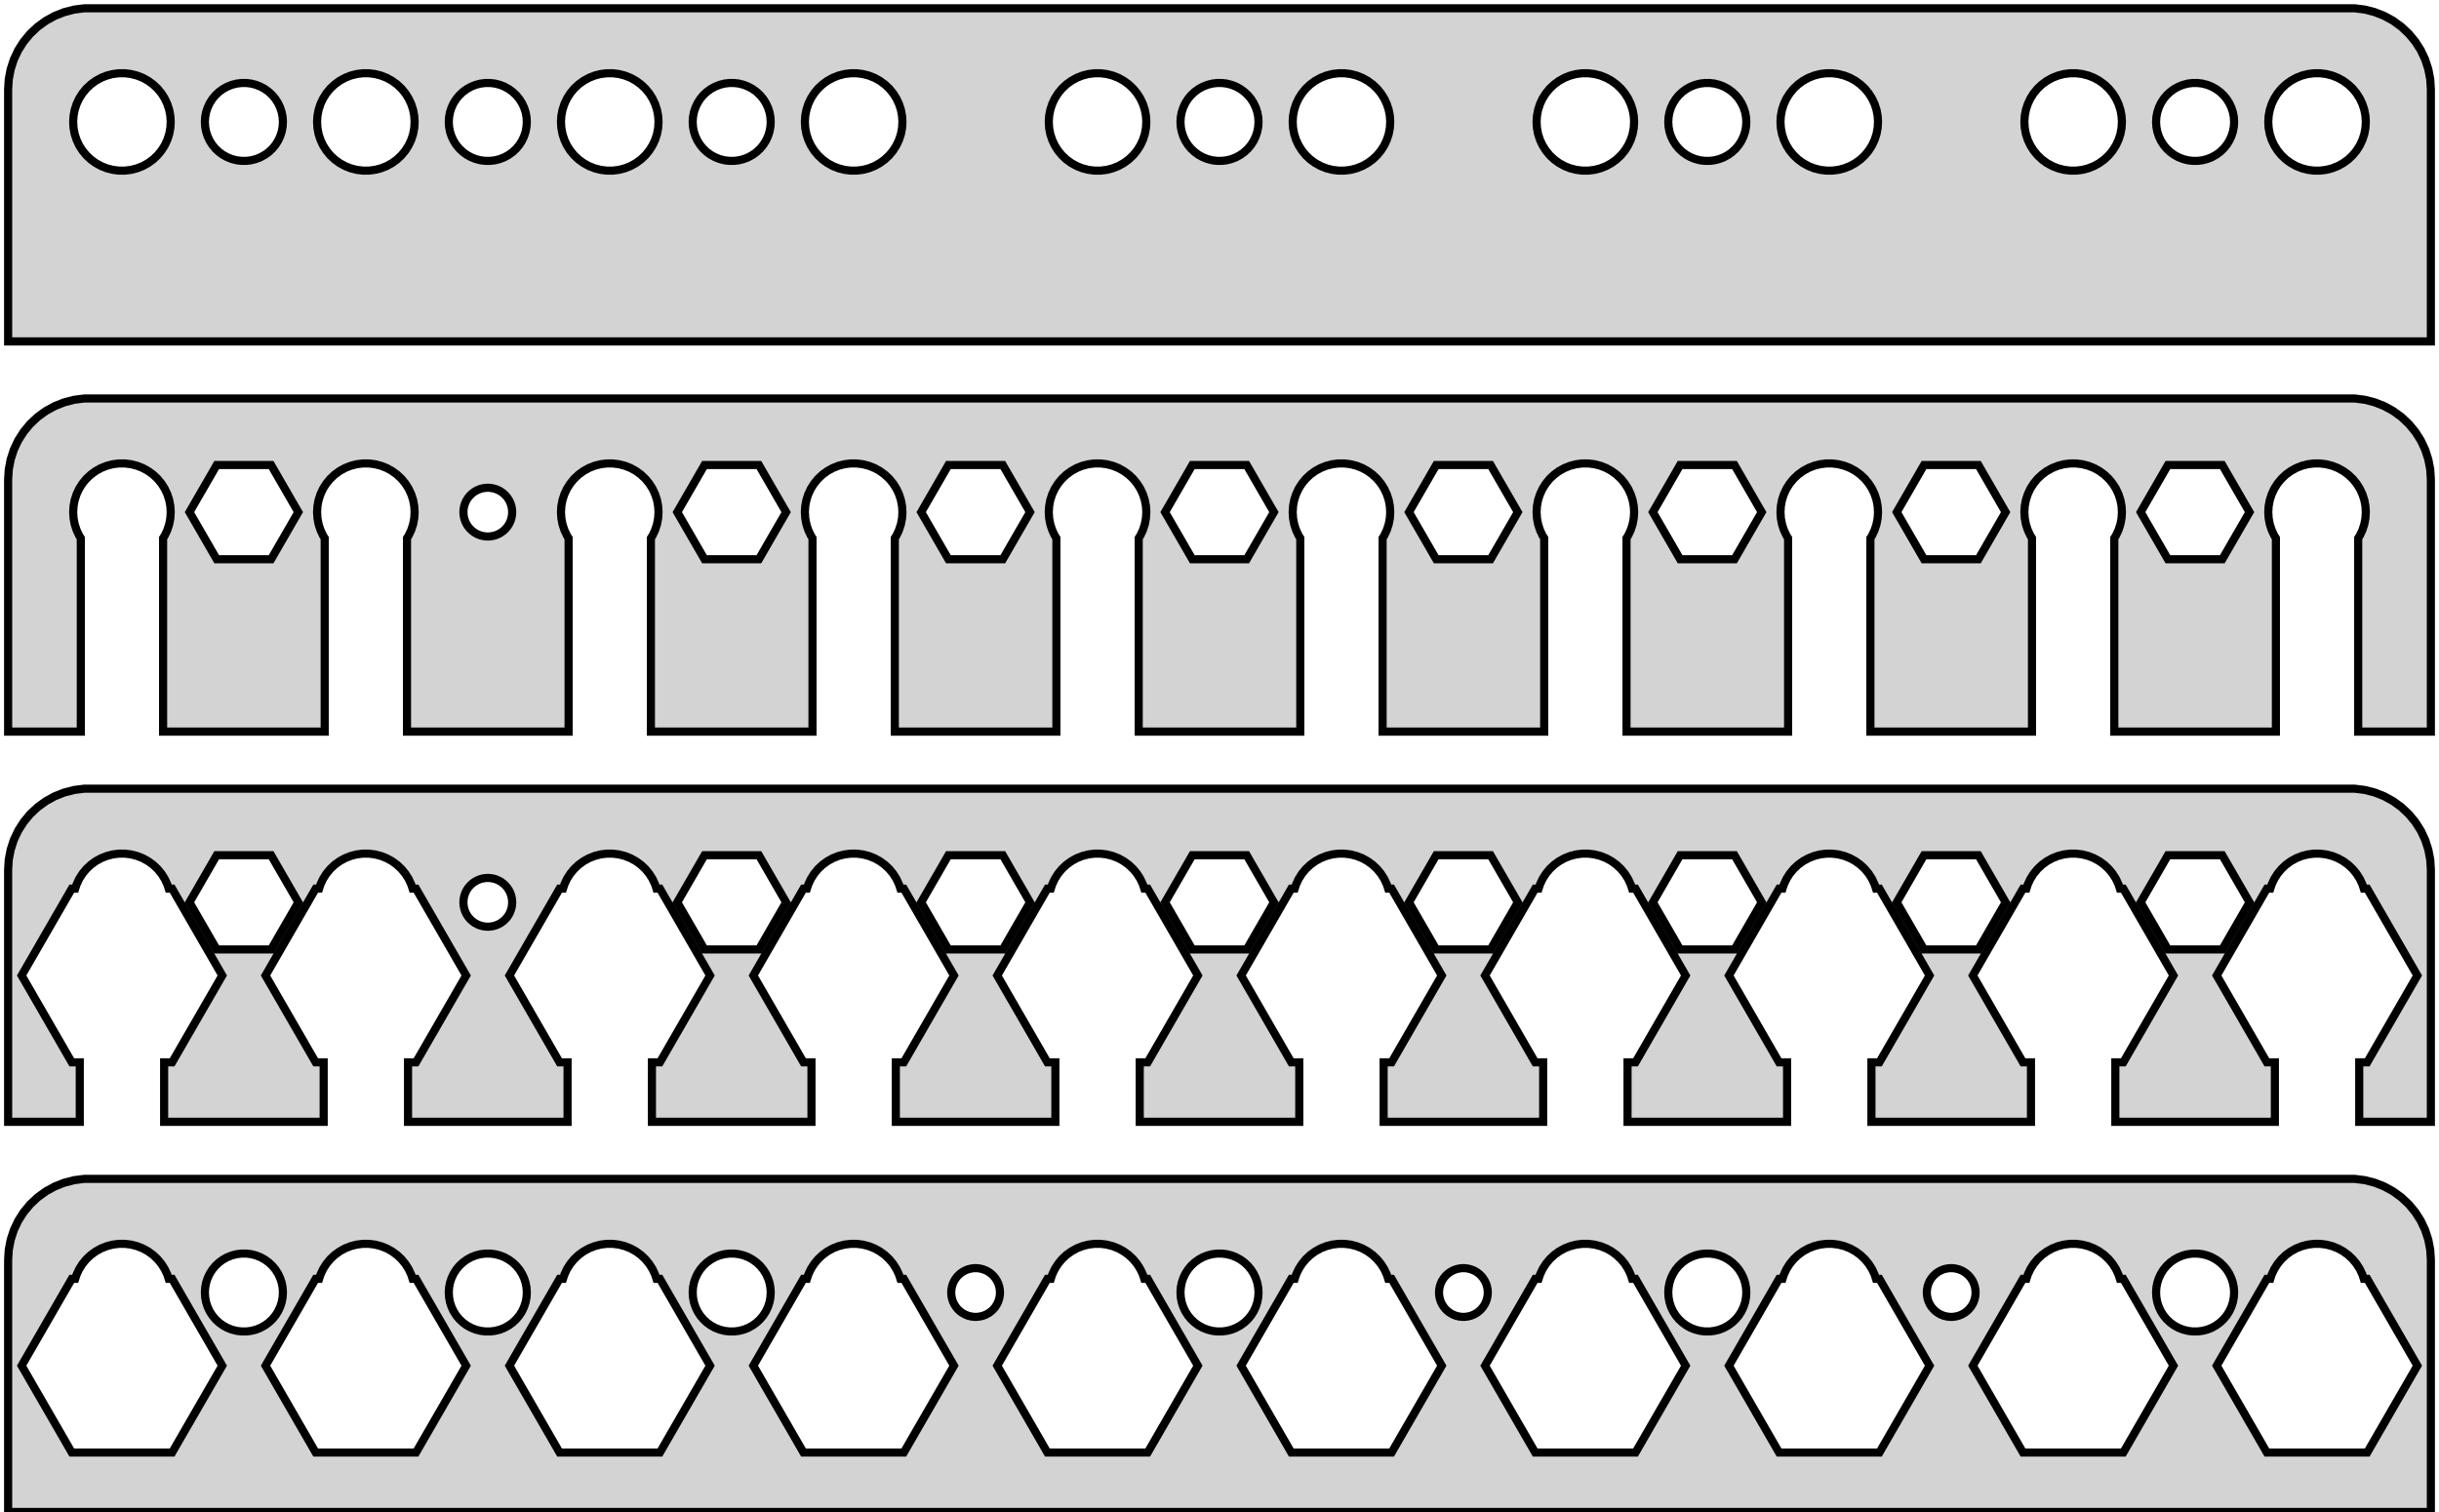 <?xml version="1.0" standalone="no"?>
<!DOCTYPE svg PUBLIC "-//W3C//DTD SVG 1.1//EN" "http://www.w3.org/Graphics/SVG/1.1/DTD/svg11.dtd">
<svg width="150mm" height="93mm" viewBox="-75 -93 150 93" xmlns="http://www.w3.org/2000/svg" version="1.1">
<title>OpenSCAD Model</title>
<path d="
M 74.5,-87.5 L 74.461,-88.127 L 74.343,-88.743 L 74.149,-89.341 L 73.882,-89.909 L 73.545,-90.439
 L 73.145,-90.923 L 72.687,-91.353 L 72.179,-91.722 L 71.629,-92.024 L 71.045,-92.255 L 70.437,-92.411
 L 69.814,-92.49 L -69.814,-92.49 L -70.437,-92.411 L -71.045,-92.255 L -71.629,-92.024 L -72.179,-91.722
 L -72.687,-91.353 L -73.145,-90.923 L -73.545,-90.439 L -73.882,-89.909 L -74.149,-89.341 L -74.343,-88.743
 L -74.461,-88.127 L -74.5,-87.5 L -74.5,-72 L 74.5,-72 z
M 7.312,-82.506 L 6.938,-82.553 L 6.573,-82.647 L 6.223,-82.785 L 5.893,-82.967 L 5.588,-83.188
 L 5.313,-83.446 L 5.073,-83.737 L 4.871,-84.055 L 4.711,-84.396 L 4.594,-84.754 L 4.524,-85.124
 L 4.5,-85.5 L 4.524,-85.876 L 4.594,-86.246 L 4.711,-86.604 L 4.871,-86.945 L 5.073,-87.263
 L 5.313,-87.554 L 5.588,-87.811 L 5.893,-88.033 L 6.223,-88.215 L 6.573,-88.353 L 6.938,-88.447
 L 7.312,-88.494 L 7.688,-88.494 L 8.062,-88.447 L 8.427,-88.353 L 8.777,-88.215 L 9.107,-88.033
 L 9.412,-87.811 L 9.687,-87.554 L 9.927,-87.263 L 10.129,-86.945 L 10.289,-86.604 L 10.406,-86.246
 L 10.476,-85.876 L 10.5,-85.5 L 10.476,-85.124 L 10.406,-84.754 L 10.289,-84.396 L 10.129,-84.055
 L 9.927,-83.737 L 9.687,-83.446 L 9.412,-83.188 L 9.107,-82.967 L 8.777,-82.785 L 8.427,-82.647
 L 8.062,-82.553 L 7.688,-82.506 z
M 22.312,-82.506 L 21.938,-82.553 L 21.573,-82.647 L 21.223,-82.785 L 20.892,-82.967 L 20.588,-83.188
 L 20.313,-83.446 L 20.073,-83.737 L 19.871,-84.055 L 19.711,-84.396 L 19.594,-84.754 L 19.524,-85.124
 L 19.5,-85.5 L 19.524,-85.876 L 19.594,-86.246 L 19.711,-86.604 L 19.871,-86.945 L 20.073,-87.263
 L 20.313,-87.554 L 20.588,-87.811 L 20.892,-88.033 L 21.223,-88.215 L 21.573,-88.353 L 21.938,-88.447
 L 22.312,-88.494 L 22.688,-88.494 L 23.062,-88.447 L 23.427,-88.353 L 23.777,-88.215 L 24.108,-88.033
 L 24.412,-87.811 L 24.687,-87.554 L 24.927,-87.263 L 25.129,-86.945 L 25.289,-86.604 L 25.406,-86.246
 L 25.476,-85.876 L 25.5,-85.5 L 25.476,-85.124 L 25.406,-84.754 L 25.289,-84.396 L 25.129,-84.055
 L 24.927,-83.737 L 24.687,-83.446 L 24.412,-83.188 L 24.108,-82.967 L 23.777,-82.785 L 23.427,-82.647
 L 23.062,-82.553 L 22.688,-82.506 z
M -37.688,-82.506 L -38.062,-82.553 L -38.427,-82.647 L -38.777,-82.785 L -39.108,-82.967 L -39.412,-83.188
 L -39.687,-83.446 L -39.927,-83.737 L -40.129,-84.055 L -40.289,-84.396 L -40.406,-84.754 L -40.476,-85.124
 L -40.5,-85.5 L -40.476,-85.876 L -40.406,-86.246 L -40.289,-86.604 L -40.129,-86.945 L -39.927,-87.263
 L -39.687,-87.554 L -39.412,-87.811 L -39.108,-88.033 L -38.777,-88.215 L -38.427,-88.353 L -38.062,-88.447
 L -37.688,-88.494 L -37.312,-88.494 L -36.938,-88.447 L -36.573,-88.353 L -36.223,-88.215 L -35.892,-88.033
 L -35.588,-87.811 L -35.313,-87.554 L -35.073,-87.263 L -34.871,-86.945 L -34.711,-86.604 L -34.594,-86.246
 L -34.524,-85.876 L -34.5,-85.5 L -34.524,-85.124 L -34.594,-84.754 L -34.711,-84.396 L -34.871,-84.055
 L -35.073,-83.737 L -35.313,-83.446 L -35.588,-83.188 L -35.892,-82.967 L -36.223,-82.785 L -36.573,-82.647
 L -36.938,-82.553 L -37.312,-82.506 z
M -67.688,-82.506 L -68.062,-82.553 L -68.427,-82.647 L -68.777,-82.785 L -69.108,-82.967 L -69.412,-83.188
 L -69.687,-83.446 L -69.927,-83.737 L -70.129,-84.055 L -70.289,-84.396 L -70.406,-84.754 L -70.476,-85.124
 L -70.5,-85.5 L -70.476,-85.876 L -70.406,-86.246 L -70.289,-86.604 L -70.129,-86.945 L -69.927,-87.263
 L -69.687,-87.554 L -69.412,-87.811 L -69.108,-88.033 L -68.777,-88.215 L -68.427,-88.353 L -68.062,-88.447
 L -67.688,-88.494 L -67.312,-88.494 L -66.938,-88.447 L -66.573,-88.353 L -66.223,-88.215 L -65.892,-88.033
 L -65.588,-87.811 L -65.313,-87.554 L -65.073,-87.263 L -64.871,-86.945 L -64.711,-86.604 L -64.594,-86.246
 L -64.524,-85.876 L -64.5,-85.5 L -64.524,-85.124 L -64.594,-84.754 L -64.711,-84.396 L -64.871,-84.055
 L -65.073,-83.737 L -65.313,-83.446 L -65.588,-83.188 L -65.892,-82.967 L -66.223,-82.785 L -66.573,-82.647
 L -66.938,-82.553 L -67.312,-82.506 z
M -52.688,-82.506 L -53.062,-82.553 L -53.427,-82.647 L -53.777,-82.785 L -54.108,-82.967 L -54.412,-83.188
 L -54.687,-83.446 L -54.927,-83.737 L -55.129,-84.055 L -55.289,-84.396 L -55.406,-84.754 L -55.476,-85.124
 L -55.5,-85.5 L -55.476,-85.876 L -55.406,-86.246 L -55.289,-86.604 L -55.129,-86.945 L -54.927,-87.263
 L -54.687,-87.554 L -54.412,-87.811 L -54.108,-88.033 L -53.777,-88.215 L -53.427,-88.353 L -53.062,-88.447
 L -52.688,-88.494 L -52.312,-88.494 L -51.938,-88.447 L -51.573,-88.353 L -51.223,-88.215 L -50.892,-88.033
 L -50.588,-87.811 L -50.313,-87.554 L -50.073,-87.263 L -49.871,-86.945 L -49.711,-86.604 L -49.594,-86.246
 L -49.524,-85.876 L -49.5,-85.5 L -49.524,-85.124 L -49.594,-84.754 L -49.711,-84.396 L -49.871,-84.055
 L -50.073,-83.737 L -50.313,-83.446 L -50.588,-83.188 L -50.892,-82.967 L -51.223,-82.785 L -51.573,-82.647
 L -51.938,-82.553 L -52.312,-82.506 z
M 67.312,-82.506 L 66.938,-82.553 L 66.573,-82.647 L 66.223,-82.785 L 65.892,-82.967 L 65.588,-83.188
 L 65.313,-83.446 L 65.073,-83.737 L 64.871,-84.055 L 64.711,-84.396 L 64.594,-84.754 L 64.524,-85.124
 L 64.5,-85.5 L 64.524,-85.876 L 64.594,-86.246 L 64.711,-86.604 L 64.871,-86.945 L 65.073,-87.263
 L 65.313,-87.554 L 65.588,-87.811 L 65.892,-88.033 L 66.223,-88.215 L 66.573,-88.353 L 66.938,-88.447
 L 67.312,-88.494 L 67.688,-88.494 L 68.062,-88.447 L 68.427,-88.353 L 68.777,-88.215 L 69.108,-88.033
 L 69.412,-87.811 L 69.687,-87.554 L 69.927,-87.263 L 70.129,-86.945 L 70.289,-86.604 L 70.406,-86.246
 L 70.476,-85.876 L 70.5,-85.5 L 70.476,-85.124 L 70.406,-84.754 L 70.289,-84.396 L 70.129,-84.055
 L 69.927,-83.737 L 69.687,-83.446 L 69.412,-83.188 L 69.108,-82.967 L 68.777,-82.785 L 68.427,-82.647
 L 68.062,-82.553 L 67.688,-82.506 z
M 37.312,-82.506 L 36.938,-82.553 L 36.573,-82.647 L 36.223,-82.785 L 35.892,-82.967 L 35.588,-83.188
 L 35.313,-83.446 L 35.073,-83.737 L 34.871,-84.055 L 34.711,-84.396 L 34.594,-84.754 L 34.524,-85.124
 L 34.5,-85.5 L 34.524,-85.876 L 34.594,-86.246 L 34.711,-86.604 L 34.871,-86.945 L 35.073,-87.263
 L 35.313,-87.554 L 35.588,-87.811 L 35.892,-88.033 L 36.223,-88.215 L 36.573,-88.353 L 36.938,-88.447
 L 37.312,-88.494 L 37.688,-88.494 L 38.062,-88.447 L 38.427,-88.353 L 38.777,-88.215 L 39.108,-88.033
 L 39.412,-87.811 L 39.687,-87.554 L 39.927,-87.263 L 40.129,-86.945 L 40.289,-86.604 L 40.406,-86.246
 L 40.476,-85.876 L 40.5,-85.5 L 40.476,-85.124 L 40.406,-84.754 L 40.289,-84.396 L 40.129,-84.055
 L 39.927,-83.737 L 39.687,-83.446 L 39.412,-83.188 L 39.108,-82.967 L 38.777,-82.785 L 38.427,-82.647
 L 38.062,-82.553 L 37.688,-82.506 z
M 52.312,-82.506 L 51.938,-82.553 L 51.573,-82.647 L 51.223,-82.785 L 50.892,-82.967 L 50.588,-83.188
 L 50.313,-83.446 L 50.073,-83.737 L 49.871,-84.055 L 49.711,-84.396 L 49.594,-84.754 L 49.524,-85.124
 L 49.5,-85.5 L 49.524,-85.876 L 49.594,-86.246 L 49.711,-86.604 L 49.871,-86.945 L 50.073,-87.263
 L 50.313,-87.554 L 50.588,-87.811 L 50.892,-88.033 L 51.223,-88.215 L 51.573,-88.353 L 51.938,-88.447
 L 52.312,-88.494 L 52.688,-88.494 L 53.062,-88.447 L 53.427,-88.353 L 53.777,-88.215 L 54.108,-88.033
 L 54.412,-87.811 L 54.687,-87.554 L 54.927,-87.263 L 55.129,-86.945 L 55.289,-86.604 L 55.406,-86.246
 L 55.476,-85.876 L 55.5,-85.5 L 55.476,-85.124 L 55.406,-84.754 L 55.289,-84.396 L 55.129,-84.055
 L 54.927,-83.737 L 54.687,-83.446 L 54.412,-83.188 L 54.108,-82.967 L 53.777,-82.785 L 53.427,-82.647
 L 53.062,-82.553 L 52.688,-82.506 z
M -7.688,-82.506 L -8.062,-82.553 L -8.427,-82.647 L -8.777,-82.785 L -9.107,-82.967 L -9.412,-83.188
 L -9.687,-83.446 L -9.927,-83.737 L -10.129,-84.055 L -10.289,-84.396 L -10.406,-84.754 L -10.476,-85.124
 L -10.5,-85.5 L -10.476,-85.876 L -10.406,-86.246 L -10.289,-86.604 L -10.129,-86.945 L -9.927,-87.263
 L -9.687,-87.554 L -9.412,-87.811 L -9.107,-88.033 L -8.777,-88.215 L -8.427,-88.353 L -8.062,-88.447
 L -7.688,-88.494 L -7.312,-88.494 L -6.938,-88.447 L -6.573,-88.353 L -6.223,-88.215 L -5.893,-88.033
 L -5.588,-87.811 L -5.313,-87.554 L -5.073,-87.263 L -4.871,-86.945 L -4.711,-86.604 L -4.594,-86.246
 L -4.524,-85.876 L -4.5,-85.5 L -4.524,-85.124 L -4.594,-84.754 L -4.711,-84.396 L -4.871,-84.055
 L -5.073,-83.737 L -5.313,-83.446 L -5.588,-83.188 L -5.893,-82.967 L -6.223,-82.785 L -6.573,-82.647
 L -6.938,-82.553 L -7.312,-82.506 z
M -22.688,-82.506 L -23.062,-82.553 L -23.427,-82.647 L -23.777,-82.785 L -24.108,-82.967 L -24.412,-83.188
 L -24.687,-83.446 L -24.927,-83.737 L -25.129,-84.055 L -25.289,-84.396 L -25.406,-84.754 L -25.476,-85.124
 L -25.5,-85.5 L -25.476,-85.876 L -25.406,-86.246 L -25.289,-86.604 L -25.129,-86.945 L -24.927,-87.263
 L -24.687,-87.554 L -24.412,-87.811 L -24.108,-88.033 L -23.777,-88.215 L -23.427,-88.353 L -23.062,-88.447
 L -22.688,-88.494 L -22.312,-88.494 L -21.938,-88.447 L -21.573,-88.353 L -21.223,-88.215 L -20.892,-88.033
 L -20.588,-87.811 L -20.313,-87.554 L -20.073,-87.263 L -19.871,-86.945 L -19.711,-86.604 L -19.594,-86.246
 L -19.524,-85.876 L -19.5,-85.5 L -19.524,-85.124 L -19.594,-84.754 L -19.711,-84.396 L -19.871,-84.055
 L -20.073,-83.737 L -20.313,-83.446 L -20.588,-83.188 L -20.892,-82.967 L -21.223,-82.785 L -21.573,-82.647
 L -21.938,-82.553 L -22.312,-82.506 z
M 29.849,-83.105 L 29.55,-83.142 L 29.258,-83.218 L 28.978,-83.328 L 28.714,-83.474 L 28.47,-83.651
 L 28.25,-83.857 L 28.058,-84.089 L 27.897,-84.344 L 27.768,-84.617 L 27.675,-84.903 L 27.619,-85.199
 L 27.6,-85.5 L 27.619,-85.801 L 27.675,-86.097 L 27.768,-86.383 L 27.897,-86.656 L 28.058,-86.911
 L 28.25,-87.143 L 28.47,-87.349 L 28.714,-87.526 L 28.978,-87.672 L 29.258,-87.782 L 29.55,-87.858
 L 29.849,-87.895 L 30.151,-87.895 L 30.45,-87.858 L 30.742,-87.782 L 31.022,-87.672 L 31.286,-87.526
 L 31.53,-87.349 L 31.75,-87.143 L 31.942,-86.911 L 32.103,-86.656 L 32.231,-86.383 L 32.325,-86.097
 L 32.381,-85.801 L 32.4,-85.5 L 32.381,-85.199 L 32.325,-84.903 L 32.231,-84.617 L 32.103,-84.344
 L 31.942,-84.089 L 31.75,-83.857 L 31.53,-83.651 L 31.286,-83.474 L 31.022,-83.328 L 30.742,-83.218
 L 30.45,-83.142 L 30.151,-83.105 z
M -45.151,-83.105 L -45.45,-83.142 L -45.742,-83.218 L -46.022,-83.328 L -46.286,-83.474 L -46.53,-83.651
 L -46.749,-83.857 L -46.942,-84.089 L -47.103,-84.344 L -47.231,-84.617 L -47.325,-84.903 L -47.381,-85.199
 L -47.4,-85.5 L -47.381,-85.801 L -47.325,-86.097 L -47.231,-86.383 L -47.103,-86.656 L -46.942,-86.911
 L -46.749,-87.143 L -46.53,-87.349 L -46.286,-87.526 L -46.022,-87.672 L -45.742,-87.782 L -45.45,-87.858
 L -45.151,-87.895 L -44.849,-87.895 L -44.55,-87.858 L -44.258,-87.782 L -43.978,-87.672 L -43.714,-87.526
 L -43.47,-87.349 L -43.251,-87.143 L -43.058,-86.911 L -42.897,-86.656 L -42.769,-86.383 L -42.675,-86.097
 L -42.619,-85.801 L -42.6,-85.5 L -42.619,-85.199 L -42.675,-84.903 L -42.769,-84.617 L -42.897,-84.344
 L -43.058,-84.089 L -43.251,-83.857 L -43.47,-83.651 L -43.714,-83.474 L -43.978,-83.328 L -44.258,-83.218
 L -44.55,-83.142 L -44.849,-83.105 z
M -0.151,-83.105 L -0.45,-83.142 L -0.742,-83.218 L -1.022,-83.328 L -1.286,-83.474 L -1.53,-83.651
 L -1.75,-83.857 L -1.942,-84.089 L -2.103,-84.344 L -2.231,-84.617 L -2.325,-84.903 L -2.381,-85.199
 L -2.4,-85.5 L -2.381,-85.801 L -2.325,-86.097 L -2.231,-86.383 L -2.103,-86.656 L -1.942,-86.911
 L -1.75,-87.143 L -1.53,-87.349 L -1.286,-87.526 L -1.022,-87.672 L -0.742,-87.782 L -0.45,-87.858
 L -0.151,-87.895 L 0.151,-87.895 L 0.45,-87.858 L 0.742,-87.782 L 1.022,-87.672 L 1.286,-87.526
 L 1.53,-87.349 L 1.75,-87.143 L 1.942,-86.911 L 2.103,-86.656 L 2.231,-86.383 L 2.325,-86.097
 L 2.381,-85.801 L 2.4,-85.5 L 2.381,-85.199 L 2.325,-84.903 L 2.231,-84.617 L 2.103,-84.344
 L 1.942,-84.089 L 1.75,-83.857 L 1.53,-83.651 L 1.286,-83.474 L 1.022,-83.328 L 0.742,-83.218
 L 0.45,-83.142 L 0.151,-83.105 z
M -60.151,-83.105 L -60.45,-83.142 L -60.742,-83.218 L -61.022,-83.328 L -61.286,-83.474 L -61.53,-83.651
 L -61.749,-83.857 L -61.942,-84.089 L -62.103,-84.344 L -62.231,-84.617 L -62.325,-84.903 L -62.381,-85.199
 L -62.4,-85.5 L -62.381,-85.801 L -62.325,-86.097 L -62.231,-86.383 L -62.103,-86.656 L -61.942,-86.911
 L -61.749,-87.143 L -61.53,-87.349 L -61.286,-87.526 L -61.022,-87.672 L -60.742,-87.782 L -60.45,-87.858
 L -60.151,-87.895 L -59.849,-87.895 L -59.55,-87.858 L -59.258,-87.782 L -58.978,-87.672 L -58.714,-87.526
 L -58.47,-87.349 L -58.251,-87.143 L -58.058,-86.911 L -57.897,-86.656 L -57.769,-86.383 L -57.675,-86.097
 L -57.619,-85.801 L -57.6,-85.5 L -57.619,-85.199 L -57.675,-84.903 L -57.769,-84.617 L -57.897,-84.344
 L -58.058,-84.089 L -58.251,-83.857 L -58.47,-83.651 L -58.714,-83.474 L -58.978,-83.328 L -59.258,-83.218
 L -59.55,-83.142 L -59.849,-83.105 z
M -30.151,-83.105 L -30.45,-83.142 L -30.742,-83.218 L -31.022,-83.328 L -31.286,-83.474 L -31.53,-83.651
 L -31.75,-83.857 L -31.942,-84.089 L -32.103,-84.344 L -32.231,-84.617 L -32.325,-84.903 L -32.381,-85.199
 L -32.4,-85.5 L -32.381,-85.801 L -32.325,-86.097 L -32.231,-86.383 L -32.103,-86.656 L -31.942,-86.911
 L -31.75,-87.143 L -31.53,-87.349 L -31.286,-87.526 L -31.022,-87.672 L -30.742,-87.782 L -30.45,-87.858
 L -30.151,-87.895 L -29.849,-87.895 L -29.55,-87.858 L -29.258,-87.782 L -28.978,-87.672 L -28.714,-87.526
 L -28.47,-87.349 L -28.25,-87.143 L -28.058,-86.911 L -27.897,-86.656 L -27.768,-86.383 L -27.675,-86.097
 L -27.619,-85.801 L -27.6,-85.5 L -27.619,-85.199 L -27.675,-84.903 L -27.768,-84.617 L -27.897,-84.344
 L -28.058,-84.089 L -28.25,-83.857 L -28.47,-83.651 L -28.714,-83.474 L -28.978,-83.328 L -29.258,-83.218
 L -29.55,-83.142 L -29.849,-83.105 z
M 59.849,-83.105 L 59.55,-83.142 L 59.258,-83.218 L 58.978,-83.328 L 58.714,-83.474 L 58.47,-83.651
 L 58.251,-83.857 L 58.058,-84.089 L 57.897,-84.344 L 57.769,-84.617 L 57.675,-84.903 L 57.619,-85.199
 L 57.6,-85.5 L 57.619,-85.801 L 57.675,-86.097 L 57.769,-86.383 L 57.897,-86.656 L 58.058,-86.911
 L 58.251,-87.143 L 58.47,-87.349 L 58.714,-87.526 L 58.978,-87.672 L 59.258,-87.782 L 59.55,-87.858
 L 59.849,-87.895 L 60.151,-87.895 L 60.45,-87.858 L 60.742,-87.782 L 61.022,-87.672 L 61.286,-87.526
 L 61.53,-87.349 L 61.749,-87.143 L 61.942,-86.911 L 62.103,-86.656 L 62.231,-86.383 L 62.325,-86.097
 L 62.381,-85.801 L 62.4,-85.5 L 62.381,-85.199 L 62.325,-84.903 L 62.231,-84.617 L 62.103,-84.344
 L 61.942,-84.089 L 61.749,-83.857 L 61.53,-83.651 L 61.286,-83.474 L 61.022,-83.328 L 60.742,-83.218
 L 60.45,-83.142 L 60.151,-83.105 z
M -70.031,-59.9 L -70.129,-60.055 L -70.289,-60.396 L -70.406,-60.754 L -70.476,-61.124 L -70.5,-61.5
 L -70.476,-61.876 L -70.406,-62.246 L -70.289,-62.604 L -70.129,-62.945 L -69.927,-63.263 L -69.687,-63.554
 L -69.412,-63.812 L -69.108,-64.033 L -68.777,-64.215 L -68.427,-64.353 L -68.062,-64.447 L -67.688,-64.494
 L -67.312,-64.494 L -66.938,-64.447 L -66.573,-64.353 L -66.223,-64.215 L -65.892,-64.033 L -65.588,-63.812
 L -65.313,-63.554 L -65.073,-63.263 L -64.871,-62.945 L -64.711,-62.604 L -64.594,-62.246 L -64.524,-61.876
 L -64.5,-61.5 L -64.524,-61.124 L -64.594,-60.754 L -64.711,-60.396 L -64.871,-60.055 L -64.969,-59.9
 L -64.969,-48 L -55.031,-48 L -55.031,-59.9 L -55.129,-60.055 L -55.289,-60.396 L -55.406,-60.754
 L -55.476,-61.124 L -55.5,-61.5 L -55.476,-61.876 L -55.406,-62.246 L -55.289,-62.604 L -55.129,-62.945
 L -54.927,-63.263 L -54.687,-63.554 L -54.412,-63.812 L -54.108,-64.033 L -53.777,-64.215 L -53.427,-64.353
 L -53.062,-64.447 L -52.688,-64.494 L -52.312,-64.494 L -51.938,-64.447 L -51.573,-64.353 L -51.223,-64.215
 L -50.892,-64.033 L -50.588,-63.812 L -50.313,-63.554 L -50.073,-63.263 L -49.871,-62.945 L -49.711,-62.604
 L -49.594,-62.246 L -49.524,-61.876 L -49.5,-61.5 L -49.524,-61.124 L -49.594,-60.754 L -49.711,-60.396
 L -49.871,-60.055 L -49.969,-59.9 L -49.969,-48 L -40.031,-48 L -40.031,-59.9 L -40.129,-60.055
 L -40.289,-60.396 L -40.406,-60.754 L -40.476,-61.124 L -40.5,-61.5 L -40.476,-61.876 L -40.406,-62.246
 L -40.289,-62.604 L -40.129,-62.945 L -39.927,-63.263 L -39.687,-63.554 L -39.412,-63.812 L -39.108,-64.033
 L -38.777,-64.215 L -38.427,-64.353 L -38.062,-64.447 L -37.688,-64.494 L -37.312,-64.494 L -36.938,-64.447
 L -36.573,-64.353 L -36.223,-64.215 L -35.892,-64.033 L -35.588,-63.812 L -35.313,-63.554 L -35.073,-63.263
 L -34.871,-62.945 L -34.711,-62.604 L -34.594,-62.246 L -34.524,-61.876 L -34.5,-61.5 L -34.524,-61.124
 L -34.594,-60.754 L -34.711,-60.396 L -34.871,-60.055 L -34.969,-59.9 L -34.969,-48 L -25.031,-48
 L -25.031,-59.9 L -25.129,-60.055 L -25.289,-60.396 L -25.406,-60.754 L -25.476,-61.124 L -25.5,-61.5
 L -25.476,-61.876 L -25.406,-62.246 L -25.289,-62.604 L -25.129,-62.945 L -24.927,-63.263 L -24.687,-63.554
 L -24.412,-63.812 L -24.108,-64.033 L -23.777,-64.215 L -23.427,-64.353 L -23.062,-64.447 L -22.688,-64.494
 L -22.312,-64.494 L -21.938,-64.447 L -21.573,-64.353 L -21.223,-64.215 L -20.892,-64.033 L -20.588,-63.812
 L -20.313,-63.554 L -20.073,-63.263 L -19.871,-62.945 L -19.711,-62.604 L -19.594,-62.246 L -19.524,-61.876
 L -19.5,-61.5 L -19.524,-61.124 L -19.594,-60.754 L -19.711,-60.396 L -19.871,-60.055 L -19.969,-59.9
 L -19.969,-48 L -10.031,-48 L -10.031,-59.9 L -10.129,-60.055 L -10.289,-60.396 L -10.406,-60.754
 L -10.476,-61.124 L -10.5,-61.5 L -10.476,-61.876 L -10.406,-62.246 L -10.289,-62.604 L -10.129,-62.945
 L -9.927,-63.263 L -9.687,-63.554 L -9.412,-63.812 L -9.107,-64.033 L -8.777,-64.215 L -8.427,-64.353
 L -8.062,-64.447 L -7.688,-64.494 L -7.312,-64.494 L -6.938,-64.447 L -6.573,-64.353 L -6.223,-64.215
 L -5.893,-64.033 L -5.588,-63.812 L -5.313,-63.554 L -5.073,-63.263 L -4.871,-62.945 L -4.711,-62.604
 L -4.594,-62.246 L -4.524,-61.876 L -4.5,-61.5 L -4.524,-61.124 L -4.594,-60.754 L -4.711,-60.396
 L -4.871,-60.055 L -4.969,-59.9 L -4.969,-48 L 4.969,-48 L 4.969,-59.9 L 4.871,-60.055
 L 4.711,-60.396 L 4.594,-60.754 L 4.524,-61.124 L 4.5,-61.5 L 4.524,-61.876 L 4.594,-62.246
 L 4.711,-62.604 L 4.871,-62.945 L 5.073,-63.263 L 5.313,-63.554 L 5.588,-63.812 L 5.893,-64.033
 L 6.223,-64.215 L 6.573,-64.353 L 6.938,-64.447 L 7.312,-64.494 L 7.688,-64.494 L 8.062,-64.447
 L 8.427,-64.353 L 8.777,-64.215 L 9.107,-64.033 L 9.412,-63.812 L 9.687,-63.554 L 9.927,-63.263
 L 10.129,-62.945 L 10.289,-62.604 L 10.406,-62.246 L 10.476,-61.876 L 10.5,-61.5 L 10.476,-61.124
 L 10.406,-60.754 L 10.289,-60.396 L 10.129,-60.055 L 10.031,-59.9 L 10.031,-48 L 19.969,-48
 L 19.969,-59.9 L 19.871,-60.055 L 19.711,-60.396 L 19.594,-60.754 L 19.524,-61.124 L 19.5,-61.5
 L 19.524,-61.876 L 19.594,-62.246 L 19.711,-62.604 L 19.871,-62.945 L 20.073,-63.263 L 20.313,-63.554
 L 20.588,-63.812 L 20.892,-64.033 L 21.223,-64.215 L 21.573,-64.353 L 21.938,-64.447 L 22.312,-64.494
 L 22.688,-64.494 L 23.062,-64.447 L 23.427,-64.353 L 23.777,-64.215 L 24.108,-64.033 L 24.412,-63.812
 L 24.687,-63.554 L 24.927,-63.263 L 25.129,-62.945 L 25.289,-62.604 L 25.406,-62.246 L 25.476,-61.876
 L 25.5,-61.5 L 25.476,-61.124 L 25.406,-60.754 L 25.289,-60.396 L 25.129,-60.055 L 25.031,-59.9
 L 25.031,-48 L 34.969,-48 L 34.969,-59.9 L 34.871,-60.055 L 34.711,-60.396 L 34.594,-60.754
 L 34.524,-61.124 L 34.5,-61.5 L 34.524,-61.876 L 34.594,-62.246 L 34.711,-62.604 L 34.871,-62.945
 L 35.073,-63.263 L 35.313,-63.554 L 35.588,-63.812 L 35.892,-64.033 L 36.223,-64.215 L 36.573,-64.353
 L 36.938,-64.447 L 37.312,-64.494 L 37.688,-64.494 L 38.062,-64.447 L 38.427,-64.353 L 38.777,-64.215
 L 39.108,-64.033 L 39.412,-63.812 L 39.687,-63.554 L 39.927,-63.263 L 40.129,-62.945 L 40.289,-62.604
 L 40.406,-62.246 L 40.476,-61.876 L 40.5,-61.5 L 40.476,-61.124 L 40.406,-60.754 L 40.289,-60.396
 L 40.129,-60.055 L 40.031,-59.9 L 40.031,-48 L 49.969,-48 L 49.969,-59.9 L 49.871,-60.055
 L 49.711,-60.396 L 49.594,-60.754 L 49.524,-61.124 L 49.5,-61.5 L 49.524,-61.876 L 49.594,-62.246
 L 49.711,-62.604 L 49.871,-62.945 L 50.073,-63.263 L 50.313,-63.554 L 50.588,-63.812 L 50.892,-64.033
 L 51.223,-64.215 L 51.573,-64.353 L 51.938,-64.447 L 52.312,-64.494 L 52.688,-64.494 L 53.062,-64.447
 L 53.427,-64.353 L 53.777,-64.215 L 54.108,-64.033 L 54.412,-63.812 L 54.687,-63.554 L 54.927,-63.263
 L 55.129,-62.945 L 55.289,-62.604 L 55.406,-62.246 L 55.476,-61.876 L 55.5,-61.5 L 55.476,-61.124
 L 55.406,-60.754 L 55.289,-60.396 L 55.129,-60.055 L 55.031,-59.9 L 55.031,-48 L 64.969,-48
 L 64.969,-59.9 L 64.871,-60.055 L 64.711,-60.396 L 64.594,-60.754 L 64.524,-61.124 L 64.5,-61.5
 L 64.524,-61.876 L 64.594,-62.246 L 64.711,-62.604 L 64.871,-62.945 L 65.073,-63.263 L 65.313,-63.554
 L 65.588,-63.812 L 65.892,-64.033 L 66.223,-64.215 L 66.573,-64.353 L 66.938,-64.447 L 67.312,-64.494
 L 67.688,-64.494 L 68.062,-64.447 L 68.427,-64.353 L 68.777,-64.215 L 69.108,-64.033 L 69.412,-63.812
 L 69.687,-63.554 L 69.927,-63.263 L 70.129,-62.945 L 70.289,-62.604 L 70.406,-62.246 L 70.476,-61.876
 L 70.5,-61.5 L 70.476,-61.124 L 70.406,-60.754 L 70.289,-60.396 L 70.129,-60.055 L 70.031,-59.9
 L 70.031,-48 L 74.5,-48 L 74.5,-63.5 L 74.461,-64.127 L 74.343,-64.743 L 74.149,-65.341
 L 73.882,-65.909 L 73.545,-66.439 L 73.145,-66.923 L 72.687,-67.353 L 72.179,-67.722 L 71.629,-68.024
 L 71.045,-68.255 L 70.437,-68.411 L 69.814,-68.49 L -69.814,-68.49 L -70.437,-68.411 L -71.045,-68.255
 L -71.629,-68.024 L -72.179,-67.722 L -72.687,-67.353 L -73.145,-66.923 L -73.545,-66.439 L -73.882,-65.909
 L -74.149,-65.341 L -74.343,-64.743 L -74.461,-64.127 L -74.5,-63.5 L -74.5,-48 L -70.031,-48
 z
M -16.673,-58.602 L -18.347,-61.5 L -16.673,-64.398 L -13.327,-64.398 L -11.653,-61.5 L -13.327,-58.602
 z
M -61.673,-58.602 L -63.347,-61.5 L -61.673,-64.398 L -58.327,-64.398 L -56.653,-61.5 L -58.327,-58.602
 z
M 28.327,-58.602 L 26.653,-61.5 L 28.327,-64.398 L 31.673,-64.398 L 33.347,-61.5 L 31.673,-58.602
 z
M 43.327,-58.602 L 41.653,-61.5 L 43.327,-64.398 L 46.673,-64.398 L 48.347,-61.5 L 46.673,-58.602
 z
M 58.327,-58.602 L 56.653,-61.5 L 58.327,-64.398 L 61.673,-64.398 L 63.347,-61.5 L 61.673,-58.602
 z
M -1.673,-58.602 L -3.347,-61.5 L -1.673,-64.398 L 1.673,-64.398 L 3.347,-61.5 L 1.673,-58.602
 z
M 13.327,-58.602 L 11.653,-61.5 L 13.327,-64.398 L 16.673,-64.398 L 18.347,-61.5 L 16.673,-58.602
 z
M -31.673,-58.602 L -33.347,-61.5 L -31.673,-64.398 L -28.327,-64.398 L -26.653,-61.5 L -28.327,-58.602
 z
M -45.094,-60.003 L -45.281,-60.027 L -45.464,-60.073 L -45.639,-60.143 L -45.804,-60.233 L -45.956,-60.344
 L -46.093,-60.473 L -46.214,-60.618 L -46.315,-60.777 L -46.395,-60.948 L -46.453,-61.127 L -46.488,-61.312
 L -46.5,-61.5 L -46.488,-61.688 L -46.453,-61.873 L -46.395,-62.052 L -46.315,-62.223 L -46.214,-62.382
 L -46.093,-62.527 L -45.956,-62.656 L -45.804,-62.767 L -45.639,-62.857 L -45.464,-62.927 L -45.281,-62.973
 L -45.094,-62.997 L -44.906,-62.997 L -44.719,-62.973 L -44.536,-62.927 L -44.361,-62.857 L -44.196,-62.767
 L -44.044,-62.656 L -43.907,-62.527 L -43.786,-62.382 L -43.685,-62.223 L -43.605,-62.052 L -43.547,-61.873
 L -43.512,-61.688 L -43.5,-61.5 L -43.512,-61.312 L -43.547,-61.127 L -43.605,-60.948 L -43.685,-60.777
 L -43.786,-60.618 L -43.907,-60.473 L -44.044,-60.344 L -44.196,-60.233 L -44.361,-60.143 L -44.536,-60.073
 L -44.719,-60.027 L -44.906,-60.003 z
M -70.094,-27.657 L -70.585,-27.657 L -73.67,-33 L -70.585,-38.343 L -70.374,-38.343 L -70.289,-38.604
 L -70.129,-38.945 L -69.927,-39.263 L -69.687,-39.554 L -69.412,-39.812 L -69.108,-40.033 L -68.777,-40.215
 L -68.427,-40.353 L -68.062,-40.447 L -67.688,-40.494 L -67.312,-40.494 L -66.938,-40.447 L -66.573,-40.353
 L -66.223,-40.215 L -65.892,-40.033 L -65.588,-39.812 L -65.313,-39.554 L -65.073,-39.263 L -64.871,-38.945
 L -64.711,-38.604 L -64.626,-38.343 L -64.415,-38.343 L -61.33,-33 L -64.415,-27.657 L -64.906,-27.657
 L -64.906,-24 L -55.094,-24 L -55.094,-27.657 L -55.585,-27.657 L -58.67,-33 L -55.585,-38.343
 L -55.374,-38.343 L -55.289,-38.604 L -55.129,-38.945 L -54.927,-39.263 L -54.687,-39.554 L -54.412,-39.812
 L -54.108,-40.033 L -53.777,-40.215 L -53.427,-40.353 L -53.062,-40.447 L -52.688,-40.494 L -52.312,-40.494
 L -51.938,-40.447 L -51.573,-40.353 L -51.223,-40.215 L -50.892,-40.033 L -50.588,-39.812 L -50.313,-39.554
 L -50.073,-39.263 L -49.871,-38.945 L -49.711,-38.604 L -49.626,-38.343 L -49.415,-38.343 L -46.33,-33
 L -49.415,-27.657 L -49.906,-27.657 L -49.906,-24 L -40.094,-24 L -40.094,-27.657 L -40.585,-27.657
 L -43.67,-33 L -40.585,-38.343 L -40.374,-38.343 L -40.289,-38.604 L -40.129,-38.945 L -39.927,-39.263
 L -39.687,-39.554 L -39.412,-39.812 L -39.108,-40.033 L -38.777,-40.215 L -38.427,-40.353 L -38.062,-40.447
 L -37.688,-40.494 L -37.312,-40.494 L -36.938,-40.447 L -36.573,-40.353 L -36.223,-40.215 L -35.892,-40.033
 L -35.588,-39.812 L -35.313,-39.554 L -35.073,-39.263 L -34.871,-38.945 L -34.711,-38.604 L -34.626,-38.343
 L -34.415,-38.343 L -31.33,-33 L -34.415,-27.657 L -34.906,-27.657 L -34.906,-24 L -25.094,-24
 L -25.094,-27.657 L -25.585,-27.657 L -28.67,-33 L -25.585,-38.343 L -25.374,-38.343 L -25.289,-38.604
 L -25.129,-38.945 L -24.927,-39.263 L -24.687,-39.554 L -24.412,-39.812 L -24.108,-40.033 L -23.777,-40.215
 L -23.427,-40.353 L -23.062,-40.447 L -22.688,-40.494 L -22.312,-40.494 L -21.938,-40.447 L -21.573,-40.353
 L -21.223,-40.215 L -20.892,-40.033 L -20.588,-39.812 L -20.313,-39.554 L -20.073,-39.263 L -19.871,-38.945
 L -19.711,-38.604 L -19.626,-38.343 L -19.415,-38.343 L -16.33,-33 L -19.415,-27.657 L -19.906,-27.657
 L -19.906,-24 L -10.094,-24 L -10.094,-27.657 L -10.585,-27.657 L -13.67,-33 L -10.585,-38.343
 L -10.374,-38.343 L -10.289,-38.604 L -10.129,-38.945 L -9.927,-39.263 L -9.687,-39.554 L -9.412,-39.812
 L -9.107,-40.033 L -8.777,-40.215 L -8.427,-40.353 L -8.062,-40.447 L -7.688,-40.494 L -7.312,-40.494
 L -6.938,-40.447 L -6.573,-40.353 L -6.223,-40.215 L -5.893,-40.033 L -5.588,-39.812 L -5.313,-39.554
 L -5.073,-39.263 L -4.871,-38.945 L -4.711,-38.604 L -4.626,-38.343 L -4.415,-38.343 L -1.33,-33
 L -4.415,-27.657 L -4.906,-27.657 L -4.906,-24 L 4.906,-24 L 4.906,-27.657 L 4.415,-27.657
 L 1.33,-33 L 4.415,-38.343 L 4.626,-38.343 L 4.711,-38.604 L 4.871,-38.945 L 5.073,-39.263
 L 5.313,-39.554 L 5.588,-39.812 L 5.893,-40.033 L 6.223,-40.215 L 6.573,-40.353 L 6.938,-40.447
 L 7.312,-40.494 L 7.688,-40.494 L 8.062,-40.447 L 8.427,-40.353 L 8.777,-40.215 L 9.107,-40.033
 L 9.412,-39.812 L 9.687,-39.554 L 9.927,-39.263 L 10.129,-38.945 L 10.289,-38.604 L 10.374,-38.343
 L 10.585,-38.343 L 13.67,-33 L 10.585,-27.657 L 10.094,-27.657 L 10.094,-24 L 19.906,-24
 L 19.906,-27.657 L 19.415,-27.657 L 16.33,-33 L 19.415,-38.343 L 19.626,-38.343 L 19.711,-38.604
 L 19.871,-38.945 L 20.073,-39.263 L 20.313,-39.554 L 20.588,-39.812 L 20.892,-40.033 L 21.223,-40.215
 L 21.573,-40.353 L 21.938,-40.447 L 22.312,-40.494 L 22.688,-40.494 L 23.062,-40.447 L 23.427,-40.353
 L 23.777,-40.215 L 24.108,-40.033 L 24.412,-39.812 L 24.687,-39.554 L 24.927,-39.263 L 25.129,-38.945
 L 25.289,-38.604 L 25.374,-38.343 L 25.585,-38.343 L 28.67,-33 L 25.585,-27.657 L 25.094,-27.657
 L 25.094,-24 L 34.906,-24 L 34.906,-27.657 L 34.415,-27.657 L 31.33,-33 L 34.415,-38.343
 L 34.626,-38.343 L 34.711,-38.604 L 34.871,-38.945 L 35.073,-39.263 L 35.313,-39.554 L 35.588,-39.812
 L 35.892,-40.033 L 36.223,-40.215 L 36.573,-40.353 L 36.938,-40.447 L 37.312,-40.494 L 37.688,-40.494
 L 38.062,-40.447 L 38.427,-40.353 L 38.777,-40.215 L 39.108,-40.033 L 39.412,-39.812 L 39.687,-39.554
 L 39.927,-39.263 L 40.129,-38.945 L 40.289,-38.604 L 40.374,-38.343 L 40.585,-38.343 L 43.67,-33
 L 40.585,-27.657 L 40.094,-27.657 L 40.094,-24 L 49.906,-24 L 49.906,-27.657 L 49.415,-27.657
 L 46.33,-33 L 49.415,-38.343 L 49.626,-38.343 L 49.711,-38.604 L 49.871,-38.945 L 50.073,-39.263
 L 50.313,-39.554 L 50.588,-39.812 L 50.892,-40.033 L 51.223,-40.215 L 51.573,-40.353 L 51.938,-40.447
 L 52.312,-40.494 L 52.688,-40.494 L 53.062,-40.447 L 53.427,-40.353 L 53.777,-40.215 L 54.108,-40.033
 L 54.412,-39.812 L 54.687,-39.554 L 54.927,-39.263 L 55.129,-38.945 L 55.289,-38.604 L 55.374,-38.343
 L 55.585,-38.343 L 58.67,-33 L 55.585,-27.657 L 55.094,-27.657 L 55.094,-24 L 64.906,-24
 L 64.906,-27.657 L 64.415,-27.657 L 61.33,-33 L 64.415,-38.343 L 64.626,-38.343 L 64.711,-38.604
 L 64.871,-38.945 L 65.073,-39.263 L 65.313,-39.554 L 65.588,-39.812 L 65.892,-40.033 L 66.223,-40.215
 L 66.573,-40.353 L 66.938,-40.447 L 67.312,-40.494 L 67.688,-40.494 L 68.062,-40.447 L 68.427,-40.353
 L 68.777,-40.215 L 69.108,-40.033 L 69.412,-39.812 L 69.687,-39.554 L 69.927,-39.263 L 70.129,-38.945
 L 70.289,-38.604 L 70.374,-38.343 L 70.585,-38.343 L 73.67,-33 L 70.585,-27.657 L 70.094,-27.657
 L 70.094,-24 L 74.5,-24 L 74.5,-39.5 L 74.461,-40.127 L 74.343,-40.743 L 74.149,-41.341
 L 73.882,-41.909 L 73.545,-42.439 L 73.145,-42.923 L 72.687,-43.353 L 72.179,-43.722 L 71.629,-44.024
 L 71.045,-44.255 L 70.437,-44.411 L 69.814,-44.49 L -69.814,-44.49 L -70.437,-44.411 L -71.045,-44.255
 L -71.629,-44.024 L -72.179,-43.722 L -72.687,-43.353 L -73.145,-42.923 L -73.545,-42.439 L -73.882,-41.909
 L -74.149,-41.341 L -74.343,-40.743 L -74.461,-40.127 L -74.5,-39.5 L -74.5,-24 L -70.094,-24
 z
M -1.673,-34.602 L -3.347,-37.5 L -1.673,-40.398 L 1.673,-40.398 L 3.347,-37.5 L 1.673,-34.602
 z
M 28.327,-34.602 L 26.653,-37.5 L 28.327,-40.398 L 31.673,-40.398 L 33.347,-37.5 L 31.673,-34.602
 z
M 13.327,-34.602 L 11.653,-37.5 L 13.327,-40.398 L 16.673,-40.398 L 18.347,-37.5 L 16.673,-34.602
 z
M 43.327,-34.602 L 41.653,-37.5 L 43.327,-40.398 L 46.673,-40.398 L 48.347,-37.5 L 46.673,-34.602
 z
M 58.327,-34.602 L 56.653,-37.5 L 58.327,-40.398 L 61.673,-40.398 L 63.347,-37.5 L 61.673,-34.602
 z
M -16.673,-34.602 L -18.347,-37.5 L -16.673,-40.398 L -13.327,-40.398 L -11.653,-37.5 L -13.327,-34.602
 z
M -31.673,-34.602 L -33.347,-37.5 L -31.673,-40.398 L -28.327,-40.398 L -26.653,-37.5 L -28.327,-34.602
 z
M -61.673,-34.602 L -63.347,-37.5 L -61.673,-40.398 L -58.327,-40.398 L -56.653,-37.5 L -58.327,-34.602
 z
M -45.094,-36.003 L -45.281,-36.027 L -45.464,-36.073 L -45.639,-36.143 L -45.804,-36.233 L -45.956,-36.344
 L -46.093,-36.473 L -46.214,-36.618 L -46.315,-36.777 L -46.395,-36.948 L -46.453,-37.127 L -46.488,-37.312
 L -46.5,-37.5 L -46.488,-37.688 L -46.453,-37.873 L -46.395,-38.052 L -46.315,-38.223 L -46.214,-38.382
 L -46.093,-38.527 L -45.956,-38.656 L -45.804,-38.767 L -45.639,-38.857 L -45.464,-38.927 L -45.281,-38.973
 L -45.094,-38.997 L -44.906,-38.997 L -44.719,-38.973 L -44.536,-38.927 L -44.361,-38.857 L -44.196,-38.767
 L -44.044,-38.656 L -43.907,-38.527 L -43.786,-38.382 L -43.685,-38.223 L -43.605,-38.052 L -43.547,-37.873
 L -43.512,-37.688 L -43.5,-37.5 L -43.512,-37.312 L -43.547,-37.127 L -43.605,-36.948 L -43.685,-36.777
 L -43.786,-36.618 L -43.907,-36.473 L -44.044,-36.344 L -44.196,-36.233 L -44.361,-36.143 L -44.536,-36.073
 L -44.719,-36.027 L -44.906,-36.003 z
M 74.5,-15.5 L 74.461,-16.127 L 74.343,-16.743 L 74.149,-17.341 L 73.882,-17.909 L 73.545,-18.439
 L 73.145,-18.923 L 72.687,-19.353 L 72.179,-19.722 L 71.629,-20.024 L 71.045,-20.255 L 70.437,-20.411
 L 69.814,-20.49 L -69.814,-20.49 L -70.437,-20.411 L -71.045,-20.255 L -71.629,-20.024 L -72.179,-19.722
 L -72.687,-19.353 L -73.145,-18.923 L -73.545,-18.439 L -73.882,-17.909 L -74.149,-17.341 L -74.343,-16.743
 L -74.461,-16.127 L -74.5,-15.5 L -74.5,-0 L 74.5,-0 z
M -25.585,-3.657 L -28.67,-9 L -25.585,-14.343 L -25.374,-14.343 L -25.289,-14.604 L -25.129,-14.945
 L -24.927,-15.263 L -24.687,-15.554 L -24.412,-15.812 L -24.108,-16.033 L -23.777,-16.215 L -23.427,-16.353
 L -23.062,-16.447 L -22.688,-16.494 L -22.312,-16.494 L -21.938,-16.447 L -21.573,-16.353 L -21.223,-16.215
 L -20.892,-16.033 L -20.588,-15.812 L -20.313,-15.554 L -20.073,-15.263 L -19.871,-14.945 L -19.711,-14.604
 L -19.626,-14.343 L -19.415,-14.343 L -16.33,-9 L -19.415,-3.657 z
M -10.585,-3.657 L -13.67,-9 L -10.585,-14.343 L -10.374,-14.343 L -10.289,-14.604 L -10.129,-14.945
 L -9.927,-15.263 L -9.687,-15.554 L -9.412,-15.812 L -9.107,-16.033 L -8.777,-16.215 L -8.427,-16.353
 L -8.062,-16.447 L -7.688,-16.494 L -7.312,-16.494 L -6.938,-16.447 L -6.573,-16.353 L -6.223,-16.215
 L -5.893,-16.033 L -5.588,-15.812 L -5.313,-15.554 L -5.073,-15.263 L -4.871,-14.945 L -4.711,-14.604
 L -4.626,-14.343 L -4.415,-14.343 L -1.33,-9 L -4.415,-3.657 z
M 64.415,-3.657 L 61.33,-9 L 64.415,-14.343 L 64.626,-14.343 L 64.711,-14.604 L 64.871,-14.945
 L 65.073,-15.263 L 65.313,-15.554 L 65.588,-15.812 L 65.892,-16.033 L 66.223,-16.215 L 66.573,-16.353
 L 66.938,-16.447 L 67.312,-16.494 L 67.688,-16.494 L 68.062,-16.447 L 68.427,-16.353 L 68.777,-16.215
 L 69.108,-16.033 L 69.412,-15.812 L 69.687,-15.554 L 69.927,-15.263 L 70.129,-14.945 L 70.289,-14.604
 L 70.374,-14.343 L 70.585,-14.343 L 73.67,-9 L 70.585,-3.657 z
M -55.585,-3.657 L -58.67,-9 L -55.585,-14.343 L -55.374,-14.343 L -55.289,-14.604 L -55.129,-14.945
 L -54.927,-15.263 L -54.687,-15.554 L -54.412,-15.812 L -54.108,-16.033 L -53.777,-16.215 L -53.427,-16.353
 L -53.062,-16.447 L -52.688,-16.494 L -52.312,-16.494 L -51.938,-16.447 L -51.573,-16.353 L -51.223,-16.215
 L -50.892,-16.033 L -50.588,-15.812 L -50.313,-15.554 L -50.073,-15.263 L -49.871,-14.945 L -49.711,-14.604
 L -49.626,-14.343 L -49.415,-14.343 L -46.33,-9 L -49.415,-3.657 z
M 34.415,-3.657 L 31.33,-9 L 34.415,-14.343 L 34.626,-14.343 L 34.711,-14.604 L 34.871,-14.945
 L 35.073,-15.263 L 35.313,-15.554 L 35.588,-15.812 L 35.892,-16.033 L 36.223,-16.215 L 36.573,-16.353
 L 36.938,-16.447 L 37.312,-16.494 L 37.688,-16.494 L 38.062,-16.447 L 38.427,-16.353 L 38.777,-16.215
 L 39.108,-16.033 L 39.412,-15.812 L 39.687,-15.554 L 39.927,-15.263 L 40.129,-14.945 L 40.289,-14.604
 L 40.374,-14.343 L 40.585,-14.343 L 43.67,-9 L 40.585,-3.657 z
M -70.585,-3.657 L -73.67,-9 L -70.585,-14.343 L -70.374,-14.343 L -70.289,-14.604 L -70.129,-14.945
 L -69.927,-15.263 L -69.687,-15.554 L -69.412,-15.812 L -69.108,-16.033 L -68.777,-16.215 L -68.427,-16.353
 L -68.062,-16.447 L -67.688,-16.494 L -67.312,-16.494 L -66.938,-16.447 L -66.573,-16.353 L -66.223,-16.215
 L -65.892,-16.033 L -65.588,-15.812 L -65.313,-15.554 L -65.073,-15.263 L -64.871,-14.945 L -64.711,-14.604
 L -64.626,-14.343 L -64.415,-14.343 L -61.33,-9 L -64.415,-3.657 z
M -40.585,-3.657 L -43.67,-9 L -40.585,-14.343 L -40.374,-14.343 L -40.289,-14.604 L -40.129,-14.945
 L -39.927,-15.263 L -39.687,-15.554 L -39.412,-15.812 L -39.108,-16.033 L -38.777,-16.215 L -38.427,-16.353
 L -38.062,-16.447 L -37.688,-16.494 L -37.312,-16.494 L -36.938,-16.447 L -36.573,-16.353 L -36.223,-16.215
 L -35.892,-16.033 L -35.588,-15.812 L -35.313,-15.554 L -35.073,-15.263 L -34.871,-14.945 L -34.711,-14.604
 L -34.626,-14.343 L -34.415,-14.343 L -31.33,-9 L -34.415,-3.657 z
M 4.415,-3.657 L 1.33,-9 L 4.415,-14.343 L 4.626,-14.343 L 4.711,-14.604 L 4.871,-14.945
 L 5.073,-15.263 L 5.313,-15.554 L 5.588,-15.812 L 5.893,-16.033 L 6.223,-16.215 L 6.573,-16.353
 L 6.938,-16.447 L 7.312,-16.494 L 7.688,-16.494 L 8.062,-16.447 L 8.427,-16.353 L 8.777,-16.215
 L 9.107,-16.033 L 9.412,-15.812 L 9.687,-15.554 L 9.927,-15.263 L 10.129,-14.945 L 10.289,-14.604
 L 10.374,-14.343 L 10.585,-14.343 L 13.67,-9 L 10.585,-3.657 z
M 49.415,-3.657 L 46.33,-9 L 49.415,-14.343 L 49.626,-14.343 L 49.711,-14.604 L 49.871,-14.945
 L 50.073,-15.263 L 50.313,-15.554 L 50.588,-15.812 L 50.892,-16.033 L 51.223,-16.215 L 51.573,-16.353
 L 51.938,-16.447 L 52.312,-16.494 L 52.688,-16.494 L 53.062,-16.447 L 53.427,-16.353 L 53.777,-16.215
 L 54.108,-16.033 L 54.412,-15.812 L 54.687,-15.554 L 54.927,-15.263 L 55.129,-14.945 L 55.289,-14.604
 L 55.374,-14.343 L 55.585,-14.343 L 58.67,-9 L 55.585,-3.657 z
M 19.415,-3.657 L 16.33,-9 L 19.415,-14.343 L 19.626,-14.343 L 19.711,-14.604 L 19.871,-14.945
 L 20.073,-15.263 L 20.313,-15.554 L 20.588,-15.812 L 20.892,-16.033 L 21.223,-16.215 L 21.573,-16.353
 L 21.938,-16.447 L 22.312,-16.494 L 22.688,-16.494 L 23.062,-16.447 L 23.427,-16.353 L 23.777,-16.215
 L 24.108,-16.033 L 24.412,-15.812 L 24.687,-15.554 L 24.927,-15.263 L 25.129,-14.945 L 25.289,-14.604
 L 25.374,-14.343 L 25.585,-14.343 L 28.67,-9 L 25.585,-3.657 z
M -0.151,-11.105 L -0.45,-11.143 L -0.742,-11.217 L -1.022,-11.328 L -1.286,-11.474 L -1.53,-11.651
 L -1.75,-11.857 L -1.942,-12.089 L -2.103,-12.344 L -2.231,-12.617 L -2.325,-12.903 L -2.381,-13.199
 L -2.4,-13.5 L -2.381,-13.801 L -2.325,-14.097 L -2.231,-14.383 L -2.103,-14.656 L -1.942,-14.911
 L -1.75,-15.143 L -1.53,-15.349 L -1.286,-15.526 L -1.022,-15.672 L -0.742,-15.783 L -0.45,-15.857
 L -0.151,-15.895 L 0.151,-15.895 L 0.45,-15.857 L 0.742,-15.783 L 1.022,-15.672 L 1.286,-15.526
 L 1.53,-15.349 L 1.75,-15.143 L 1.942,-14.911 L 2.103,-14.656 L 2.231,-14.383 L 2.325,-14.097
 L 2.381,-13.801 L 2.4,-13.5 L 2.381,-13.199 L 2.325,-12.903 L 2.231,-12.617 L 2.103,-12.344
 L 1.942,-12.089 L 1.75,-11.857 L 1.53,-11.651 L 1.286,-11.474 L 1.022,-11.328 L 0.742,-11.217
 L 0.45,-11.143 L 0.151,-11.105 z
M -30.151,-11.105 L -30.45,-11.143 L -30.742,-11.217 L -31.022,-11.328 L -31.286,-11.474 L -31.53,-11.651
 L -31.75,-11.857 L -31.942,-12.089 L -32.103,-12.344 L -32.231,-12.617 L -32.325,-12.903 L -32.381,-13.199
 L -32.4,-13.5 L -32.381,-13.801 L -32.325,-14.097 L -32.231,-14.383 L -32.103,-14.656 L -31.942,-14.911
 L -31.75,-15.143 L -31.53,-15.349 L -31.286,-15.526 L -31.022,-15.672 L -30.742,-15.783 L -30.45,-15.857
 L -30.151,-15.895 L -29.849,-15.895 L -29.55,-15.857 L -29.258,-15.783 L -28.978,-15.672 L -28.714,-15.526
 L -28.47,-15.349 L -28.25,-15.143 L -28.058,-14.911 L -27.897,-14.656 L -27.768,-14.383 L -27.675,-14.097
 L -27.619,-13.801 L -27.6,-13.5 L -27.619,-13.199 L -27.675,-12.903 L -27.768,-12.617 L -27.897,-12.344
 L -28.058,-12.089 L -28.25,-11.857 L -28.47,-11.651 L -28.714,-11.474 L -28.978,-11.328 L -29.258,-11.217
 L -29.55,-11.143 L -29.849,-11.105 z
M -60.151,-11.105 L -60.45,-11.143 L -60.742,-11.217 L -61.022,-11.328 L -61.286,-11.474 L -61.53,-11.651
 L -61.749,-11.857 L -61.942,-12.089 L -62.103,-12.344 L -62.231,-12.617 L -62.325,-12.903 L -62.381,-13.199
 L -62.4,-13.5 L -62.381,-13.801 L -62.325,-14.097 L -62.231,-14.383 L -62.103,-14.656 L -61.942,-14.911
 L -61.749,-15.143 L -61.53,-15.349 L -61.286,-15.526 L -61.022,-15.672 L -60.742,-15.783 L -60.45,-15.857
 L -60.151,-15.895 L -59.849,-15.895 L -59.55,-15.857 L -59.258,-15.783 L -58.978,-15.672 L -58.714,-15.526
 L -58.47,-15.349 L -58.251,-15.143 L -58.058,-14.911 L -57.897,-14.656 L -57.769,-14.383 L -57.675,-14.097
 L -57.619,-13.801 L -57.6,-13.5 L -57.619,-13.199 L -57.675,-12.903 L -57.769,-12.617 L -57.897,-12.344
 L -58.058,-12.089 L -58.251,-11.857 L -58.47,-11.651 L -58.714,-11.474 L -58.978,-11.328 L -59.258,-11.217
 L -59.55,-11.143 L -59.849,-11.105 z
M 29.849,-11.105 L 29.55,-11.143 L 29.258,-11.217 L 28.978,-11.328 L 28.714,-11.474 L 28.47,-11.651
 L 28.25,-11.857 L 28.058,-12.089 L 27.897,-12.344 L 27.768,-12.617 L 27.675,-12.903 L 27.619,-13.199
 L 27.6,-13.5 L 27.619,-13.801 L 27.675,-14.097 L 27.768,-14.383 L 27.897,-14.656 L 28.058,-14.911
 L 28.25,-15.143 L 28.47,-15.349 L 28.714,-15.526 L 28.978,-15.672 L 29.258,-15.783 L 29.55,-15.857
 L 29.849,-15.895 L 30.151,-15.895 L 30.45,-15.857 L 30.742,-15.783 L 31.022,-15.672 L 31.286,-15.526
 L 31.53,-15.349 L 31.75,-15.143 L 31.942,-14.911 L 32.103,-14.656 L 32.231,-14.383 L 32.325,-14.097
 L 32.381,-13.801 L 32.4,-13.5 L 32.381,-13.199 L 32.325,-12.903 L 32.231,-12.617 L 32.103,-12.344
 L 31.942,-12.089 L 31.75,-11.857 L 31.53,-11.651 L 31.286,-11.474 L 31.022,-11.328 L 30.742,-11.217
 L 30.45,-11.143 L 30.151,-11.105 z
M -45.151,-11.105 L -45.45,-11.143 L -45.742,-11.217 L -46.022,-11.328 L -46.286,-11.474 L -46.53,-11.651
 L -46.749,-11.857 L -46.942,-12.089 L -47.103,-12.344 L -47.231,-12.617 L -47.325,-12.903 L -47.381,-13.199
 L -47.4,-13.5 L -47.381,-13.801 L -47.325,-14.097 L -47.231,-14.383 L -47.103,-14.656 L -46.942,-14.911
 L -46.749,-15.143 L -46.53,-15.349 L -46.286,-15.526 L -46.022,-15.672 L -45.742,-15.783 L -45.45,-15.857
 L -45.151,-15.895 L -44.849,-15.895 L -44.55,-15.857 L -44.258,-15.783 L -43.978,-15.672 L -43.714,-15.526
 L -43.47,-15.349 L -43.251,-15.143 L -43.058,-14.911 L -42.897,-14.656 L -42.769,-14.383 L -42.675,-14.097
 L -42.619,-13.801 L -42.6,-13.5 L -42.619,-13.199 L -42.675,-12.903 L -42.769,-12.617 L -42.897,-12.344
 L -43.058,-12.089 L -43.251,-11.857 L -43.47,-11.651 L -43.714,-11.474 L -43.978,-11.328 L -44.258,-11.217
 L -44.55,-11.143 L -44.849,-11.105 z
M 59.849,-11.105 L 59.55,-11.143 L 59.258,-11.217 L 58.978,-11.328 L 58.714,-11.474 L 58.47,-11.651
 L 58.251,-11.857 L 58.058,-12.089 L 57.897,-12.344 L 57.769,-12.617 L 57.675,-12.903 L 57.619,-13.199
 L 57.6,-13.5 L 57.619,-13.801 L 57.675,-14.097 L 57.769,-14.383 L 57.897,-14.656 L 58.058,-14.911
 L 58.251,-15.143 L 58.47,-15.349 L 58.714,-15.526 L 58.978,-15.672 L 59.258,-15.783 L 59.55,-15.857
 L 59.849,-15.895 L 60.151,-15.895 L 60.45,-15.857 L 60.742,-15.783 L 61.022,-15.672 L 61.286,-15.526
 L 61.53,-15.349 L 61.749,-15.143 L 61.942,-14.911 L 62.103,-14.656 L 62.231,-14.383 L 62.325,-14.097
 L 62.381,-13.801 L 62.4,-13.5 L 62.381,-13.199 L 62.325,-12.903 L 62.231,-12.617 L 62.103,-12.344
 L 61.942,-12.089 L 61.749,-11.857 L 61.53,-11.651 L 61.286,-11.474 L 61.022,-11.328 L 60.742,-11.217
 L 60.45,-11.143 L 60.151,-11.105 z
M -15.094,-12.003 L -15.281,-12.027 L -15.463,-12.073 L -15.639,-12.143 L -15.804,-12.233 L -15.956,-12.344
 L -16.093,-12.473 L -16.213,-12.618 L -16.314,-12.777 L -16.395,-12.948 L -16.453,-13.127 L -16.488,-13.312
 L -16.5,-13.5 L -16.488,-13.688 L -16.453,-13.873 L -16.395,-14.052 L -16.314,-14.223 L -16.213,-14.382
 L -16.093,-14.527 L -15.956,-14.656 L -15.804,-14.767 L -15.639,-14.857 L -15.463,-14.927 L -15.281,-14.973
 L -15.094,-14.997 L -14.906,-14.997 L -14.719,-14.973 L -14.537,-14.927 L -14.361,-14.857 L -14.196,-14.767
 L -14.044,-14.656 L -13.906,-14.527 L -13.787,-14.382 L -13.685,-14.223 L -13.605,-14.052 L -13.547,-13.873
 L -13.512,-13.688 L -13.5,-13.5 L -13.512,-13.312 L -13.547,-13.127 L -13.605,-12.948 L -13.685,-12.777
 L -13.787,-12.618 L -13.906,-12.473 L -14.044,-12.344 L -14.196,-12.233 L -14.361,-12.143 L -14.537,-12.073
 L -14.719,-12.027 L -14.906,-12.003 z
M 44.906,-12.003 L 44.719,-12.027 L 44.536,-12.073 L 44.361,-12.143 L 44.196,-12.233 L 44.044,-12.344
 L 43.907,-12.473 L 43.786,-12.618 L 43.685,-12.777 L 43.605,-12.948 L 43.547,-13.127 L 43.512,-13.312
 L 43.5,-13.5 L 43.512,-13.688 L 43.547,-13.873 L 43.605,-14.052 L 43.685,-14.223 L 43.786,-14.382
 L 43.907,-14.527 L 44.044,-14.656 L 44.196,-14.767 L 44.361,-14.857 L 44.536,-14.927 L 44.719,-14.973
 L 44.906,-14.997 L 45.094,-14.997 L 45.281,-14.973 L 45.464,-14.927 L 45.639,-14.857 L 45.804,-14.767
 L 45.956,-14.656 L 46.093,-14.527 L 46.214,-14.382 L 46.315,-14.223 L 46.395,-14.052 L 46.453,-13.873
 L 46.488,-13.688 L 46.5,-13.5 L 46.488,-13.312 L 46.453,-13.127 L 46.395,-12.948 L 46.315,-12.777
 L 46.214,-12.618 L 46.093,-12.473 L 45.956,-12.344 L 45.804,-12.233 L 45.639,-12.143 L 45.464,-12.073
 L 45.281,-12.027 L 45.094,-12.003 z
M 14.906,-12.003 L 14.719,-12.027 L 14.537,-12.073 L 14.361,-12.143 L 14.196,-12.233 L 14.044,-12.344
 L 13.906,-12.473 L 13.787,-12.618 L 13.685,-12.777 L 13.605,-12.948 L 13.547,-13.127 L 13.512,-13.312
 L 13.5,-13.5 L 13.512,-13.688 L 13.547,-13.873 L 13.605,-14.052 L 13.685,-14.223 L 13.787,-14.382
 L 13.906,-14.527 L 14.044,-14.656 L 14.196,-14.767 L 14.361,-14.857 L 14.537,-14.927 L 14.719,-14.973
 L 14.906,-14.997 L 15.094,-14.997 L 15.281,-14.973 L 15.463,-14.927 L 15.639,-14.857 L 15.804,-14.767
 L 15.956,-14.656 L 16.093,-14.527 L 16.213,-14.382 L 16.314,-14.223 L 16.395,-14.052 L 16.453,-13.873
 L 16.488,-13.688 L 16.5,-13.5 L 16.488,-13.312 L 16.453,-13.127 L 16.395,-12.948 L 16.314,-12.777
 L 16.213,-12.618 L 16.093,-12.473 L 15.956,-12.344 L 15.804,-12.233 L 15.639,-12.143 L 15.463,-12.073
 L 15.281,-12.027 L 15.094,-12.003 z
" stroke="black" fill="lightgray" stroke-width="0.5"/>
</svg>
